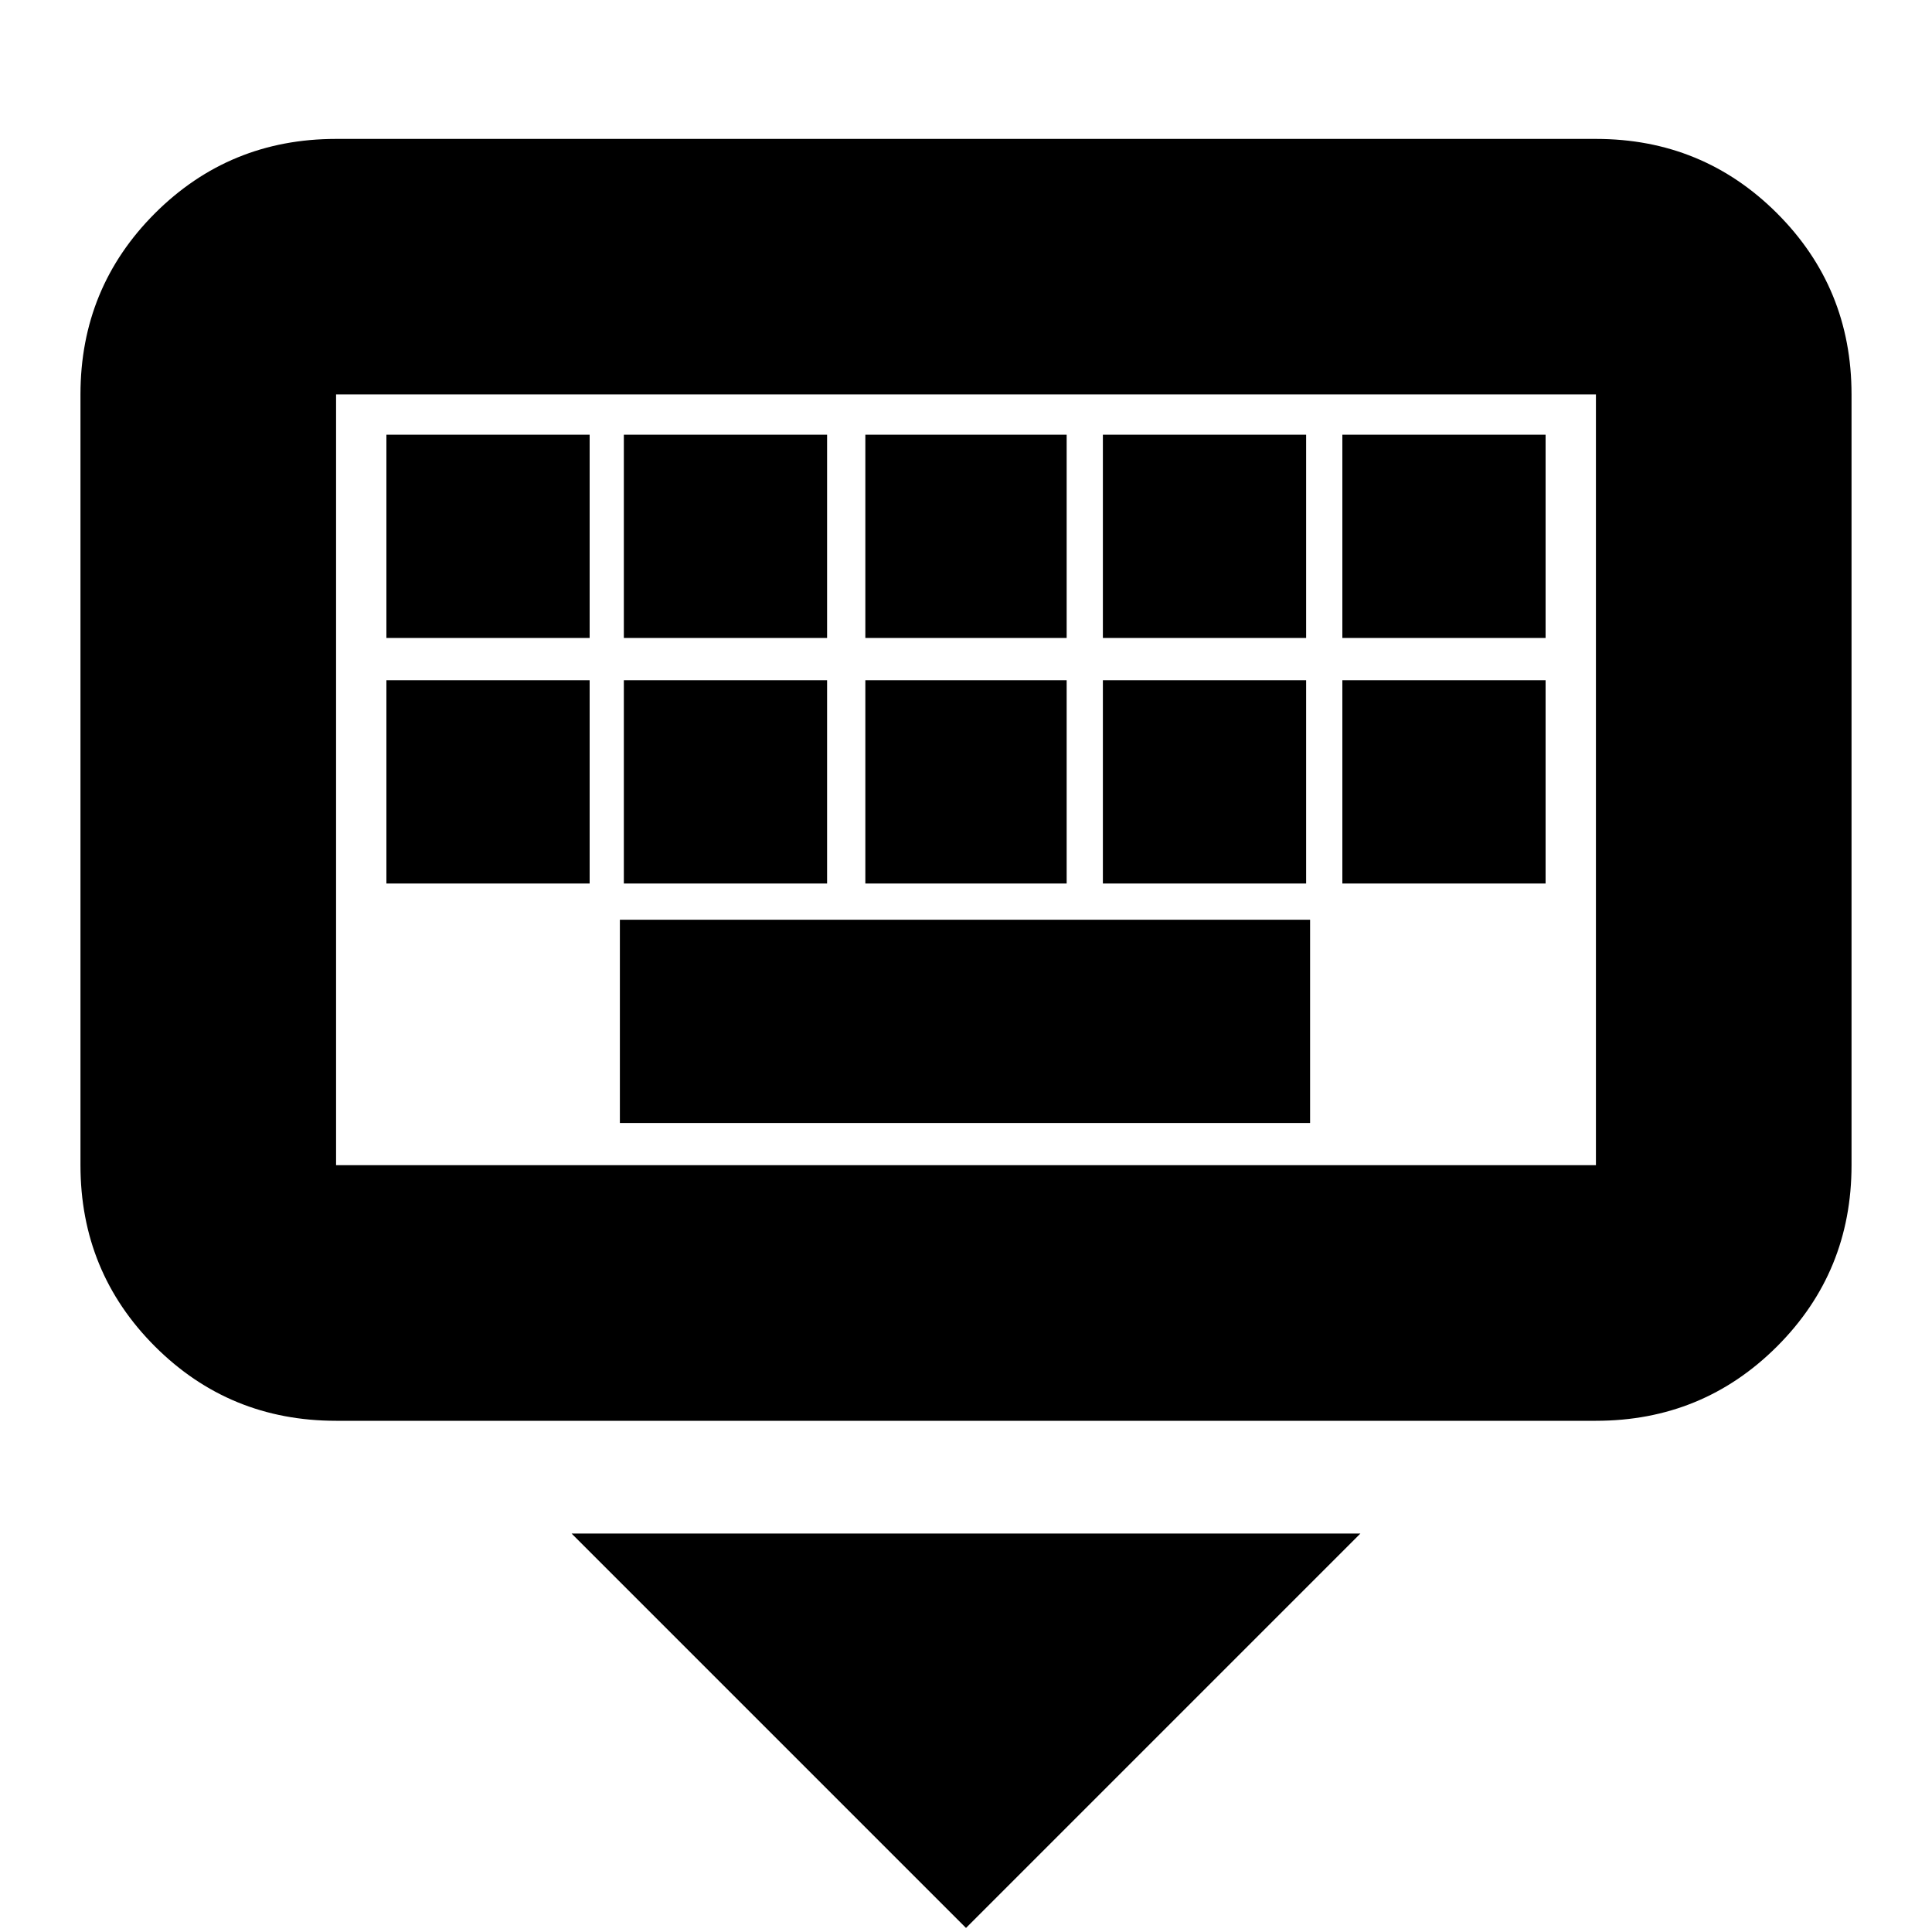 <svg xmlns="http://www.w3.org/2000/svg" height="20" width="20"><path d="M16.521 14.708H3.479Q2.375 14.708 1.604 13.938Q0.833 13.167 0.833 12.062V4.083Q0.833 2.979 1.604 2.208Q2.375 1.438 3.479 1.438H16.521Q17.625 1.438 18.396 2.208Q19.167 2.979 19.167 4.083V12.062Q19.167 13.167 18.396 13.938Q17.625 14.708 16.521 14.708ZM16.521 12.062Q16.521 12.062 16.521 12.062Q16.521 12.062 16.521 12.062V4.083Q16.521 4.083 16.521 4.083Q16.521 4.083 16.521 4.083H3.479Q3.479 4.083 3.479 4.083Q3.479 4.083 3.479 4.083V12.062Q3.479 12.062 3.479 12.062Q3.479 12.062 3.479 12.062ZM8.958 6.604H11.042V4.5H8.958ZM8.958 9.146H11.042V7.042H8.958ZM6.458 6.604H8.562V4.5H6.458ZM6.458 9.146H8.562V7.042H6.458ZM4 9.146H6.104V7.042H4ZM4 6.604H6.104V4.5H4ZM6.417 11.625H13.562V9.521H6.417ZM11.417 9.146H13.521V7.042H11.417ZM11.417 6.604H13.521V4.5H11.417ZM13.896 9.146H16V7.042H13.896ZM13.896 6.604H16V4.5H13.896ZM10 19.958 5.917 15.875H14.083ZM3.479 4.083Q3.479 4.083 3.479 4.083Q3.479 4.083 3.479 4.083V12.062Q3.479 12.062 3.479 12.062Q3.479 12.062 3.479 12.062Q3.479 12.062 3.479 12.062Q3.479 12.062 3.479 12.062V4.083Q3.479 4.083 3.479 4.083Q3.479 4.083 3.479 4.083Z"/></svg>